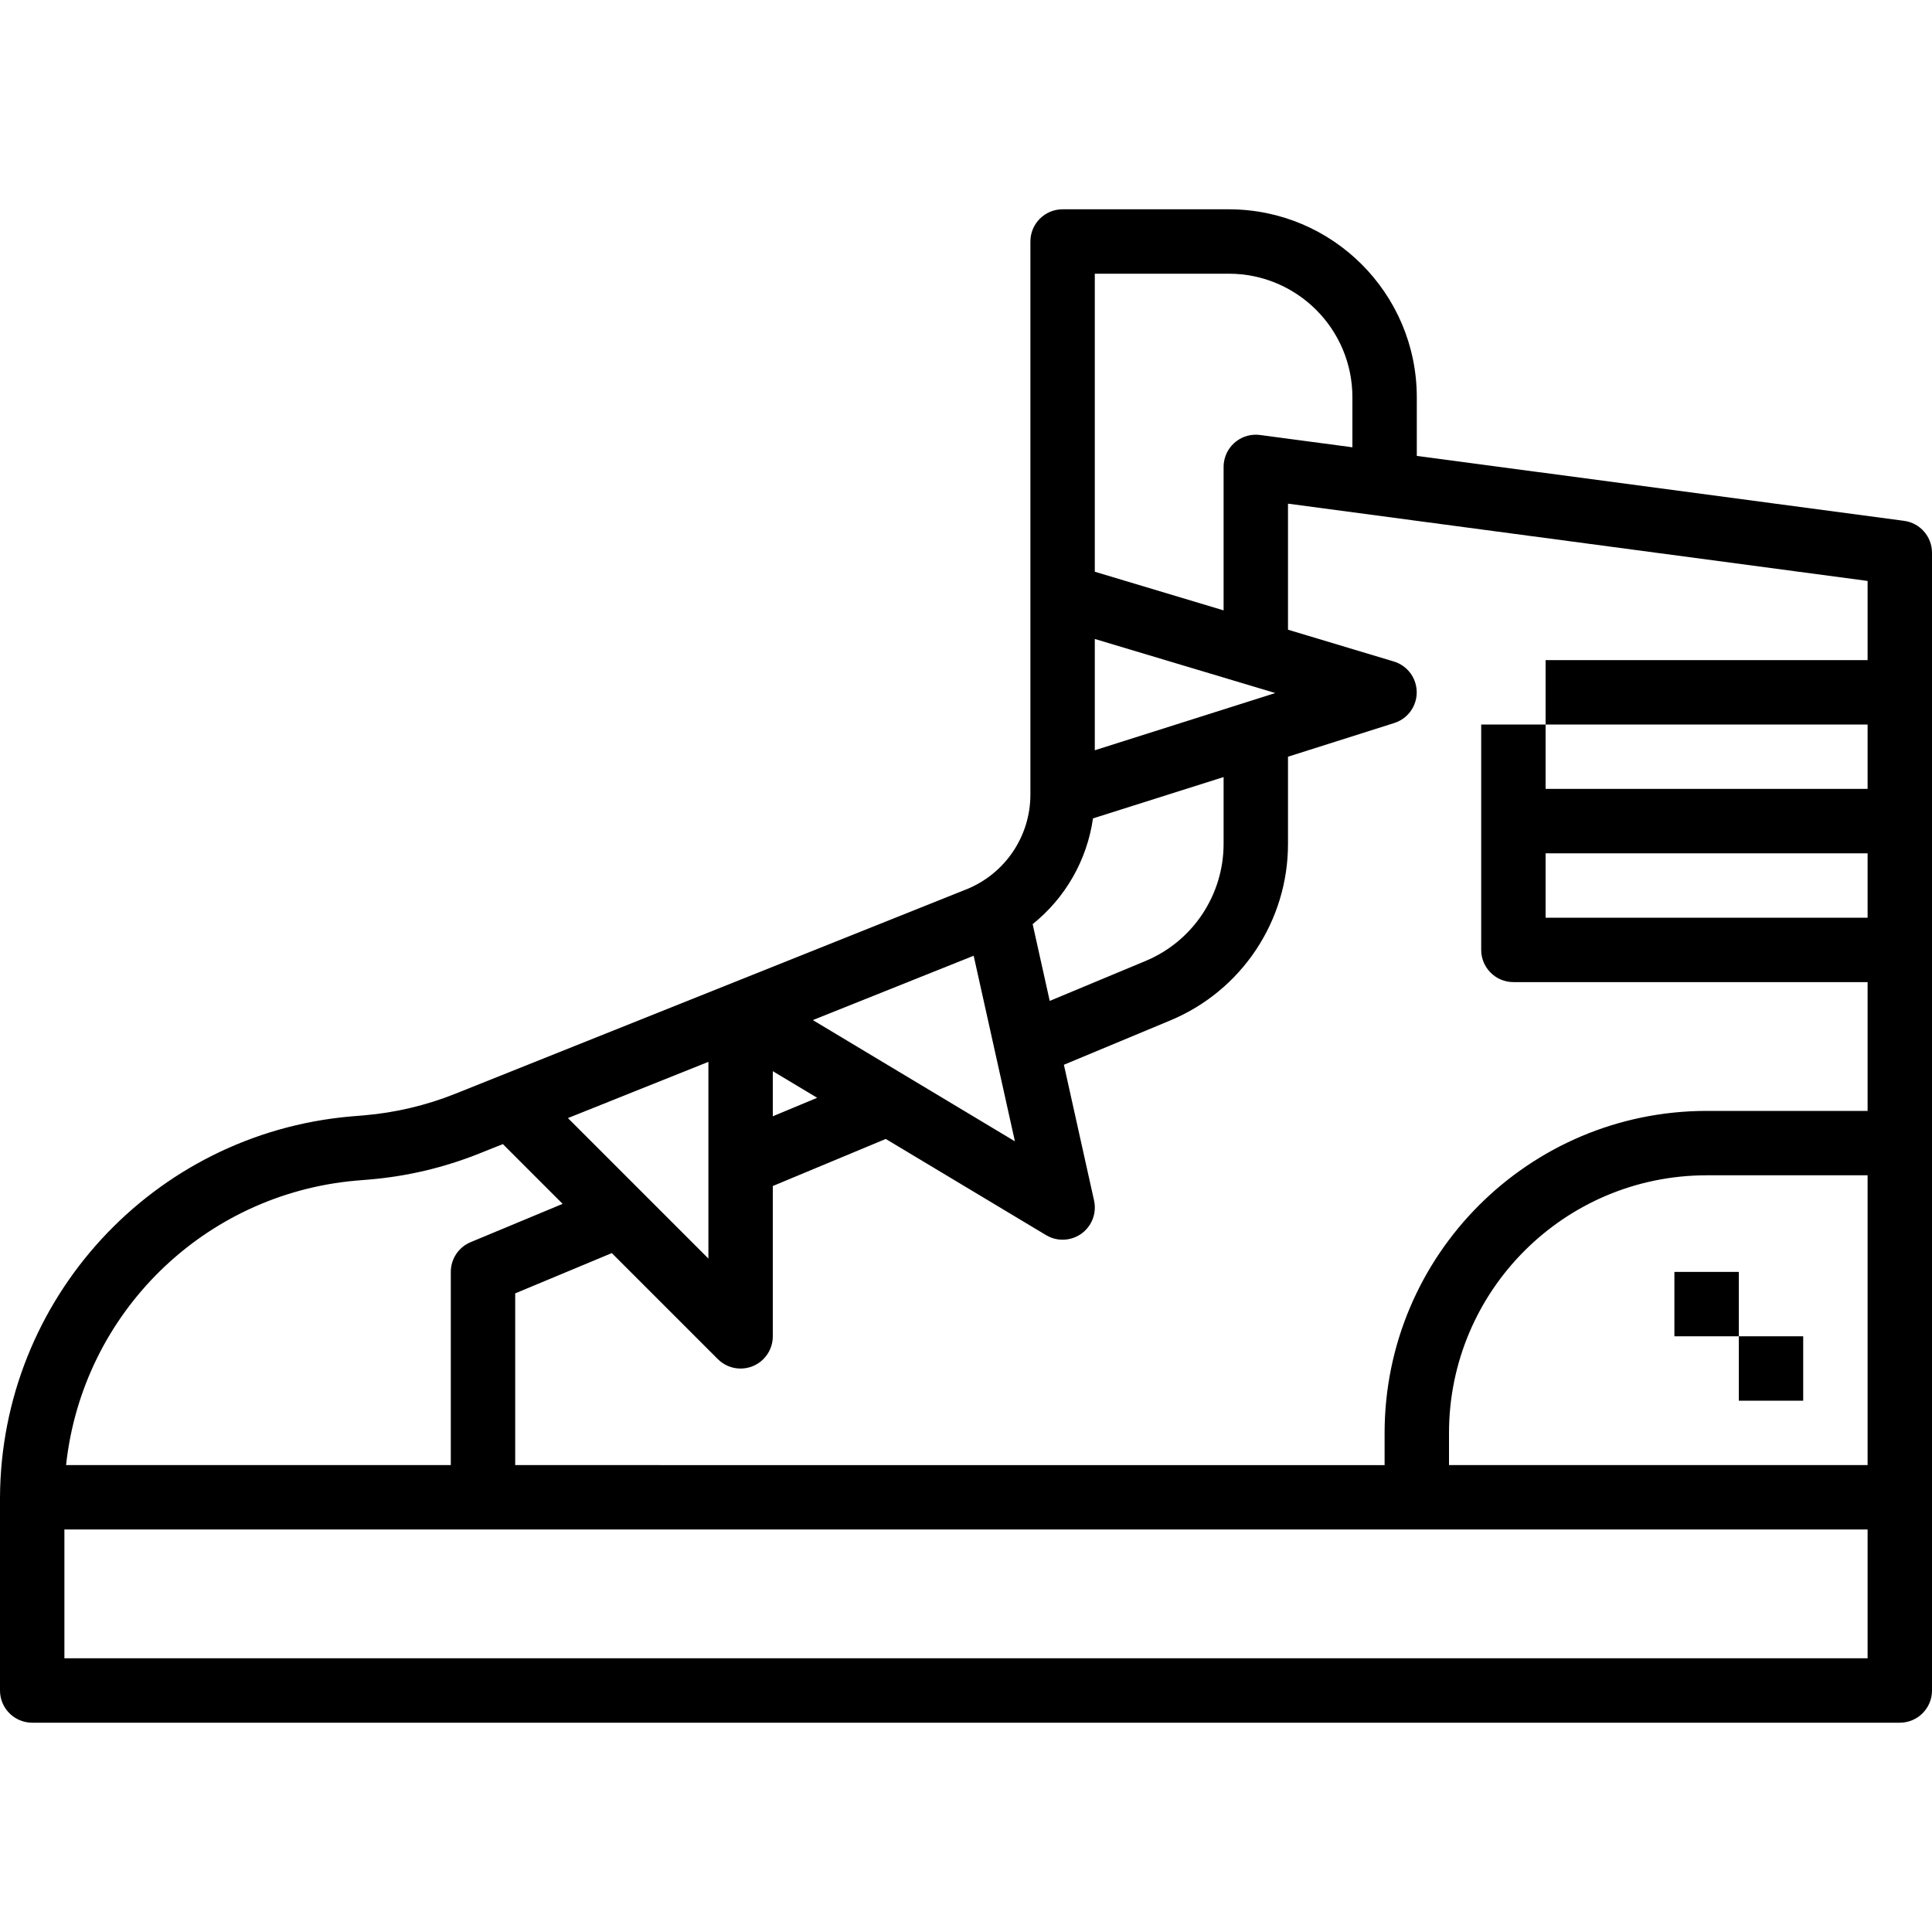 <?xml version="1.0" encoding="iso-8859-1"?>
<!-- Generator: Adobe Illustrator 19.0.0, SVG Export Plug-In . SVG Version: 6.00 Build 0)  -->
<svg version="1.1" id="Capa_1" xmlns="http://www.w3.org/2000/svg" xmlns:xlink="http://www.w3.org/1999/xlink" x="0px" y="0px"
	 viewBox="0 0 480 480" style="enable-background:new 0 0 480 480;" xml:space="preserve">
<g>
	<g>
		<path d="M473.056,129.4L352,113.264V98.672C351.974,72.907,331.093,52.026,305.328,52H264c-4.418,0-8,3.582-8,8v137.336
			c0.033,10.424-6.313,19.807-16,23.656l-126.872,50.744c-7.281,2.91-14.954,4.722-22.768,5.376l-3.296,0.272
			C37.981,281.742,0.269,322.724,0,372v48c0,4.418,3.582,8,8,8h464c4.418,0,8-3.582,8-8V137.336
			C480.003,133.324,477.033,129.93,473.056,129.4z M272,68h33.328C322.26,68.018,335.982,81.74,336,98.672v12.456l-22.944-3.056
			c-4.38-0.583-8.403,2.494-8.986,6.874c-0.047,0.349-0.07,0.702-0.07,1.054v35.648l-32-9.6V68z M272,158.752l44.84,13.432
			L272,186.4V158.752z M271.552,203.328L304,193.056V209.6c0.018,12.767-7.663,24.286-19.456,29.176l-23.744,9.896l-4.24-19.072
			C264.711,223.063,270.071,213.671,271.552,203.328z M241.904,237.448l10.248,46.112l-50.208-30.12L241.904,237.448z M192,266.128
			l11.024,6.616L192,277.336V266.128z M176,263.816v48.872l-34.904-34.904L176,263.816z M88.392,293.328l3.296-0.272
			c9.396-0.78,18.623-2.959,27.376-6.464l5.872-2.344l14.848,14.848l-22.864,9.52c-2.98,1.243-4.92,4.155-4.92,7.384v48H16.416
			C20.47,326.286,50.61,296.692,88.392,293.328z M464,412H16v-32h448V412z M464,364H360v-8c0.026-35.335,28.665-63.974,64-64h40V364
			z M464,228h-80v-16h80V228z M464,164h-80v16h80v16h-80v-16h-16v56c0,4.418,3.582,8,8,8h88v32h-40
			c-44.168,0.035-79.965,35.832-80,80v8H128v-42.664l24-10.008l26.328,26.328c3.116,3.133,8.181,3.146,11.314,0.03
			c1.513-1.505,2.362-3.552,2.358-5.686v-37.336l28.064-11.696l39.816,23.888c3.785,2.279,8.701,1.059,10.98-2.726
			c1.06-1.76,1.402-3.861,0.956-5.866l-7.496-33.728l26.4-11c17.752-7.37,29.311-24.715,29.28-43.936V188l26.4-8.368
			c4.211-1.336,6.542-5.833,5.206-10.045c-0.8-2.521-2.793-4.483-5.326-5.243L320,156.448v-31.312l144,19.2V164z"/>
	</g>
</g>
<g>
	<g>
		<rect x="432" y="332" width="16" height="16"/>
	</g>
</g>
<g>
	<g>
		<rect x="416" y="316" width="16" height="16"/>
	</g>
</g>
<g>
</g>
<g>
</g>
<g>
</g>
<g>
</g>
<g>
</g>
<g>
</g>
<g>
</g>
<g>
</g>
<g>
</g>
<g>
</g>
<g>
</g>
<g>
</g>
<g>
</g>
<g>
</g>
<g>
</g>
</svg>
